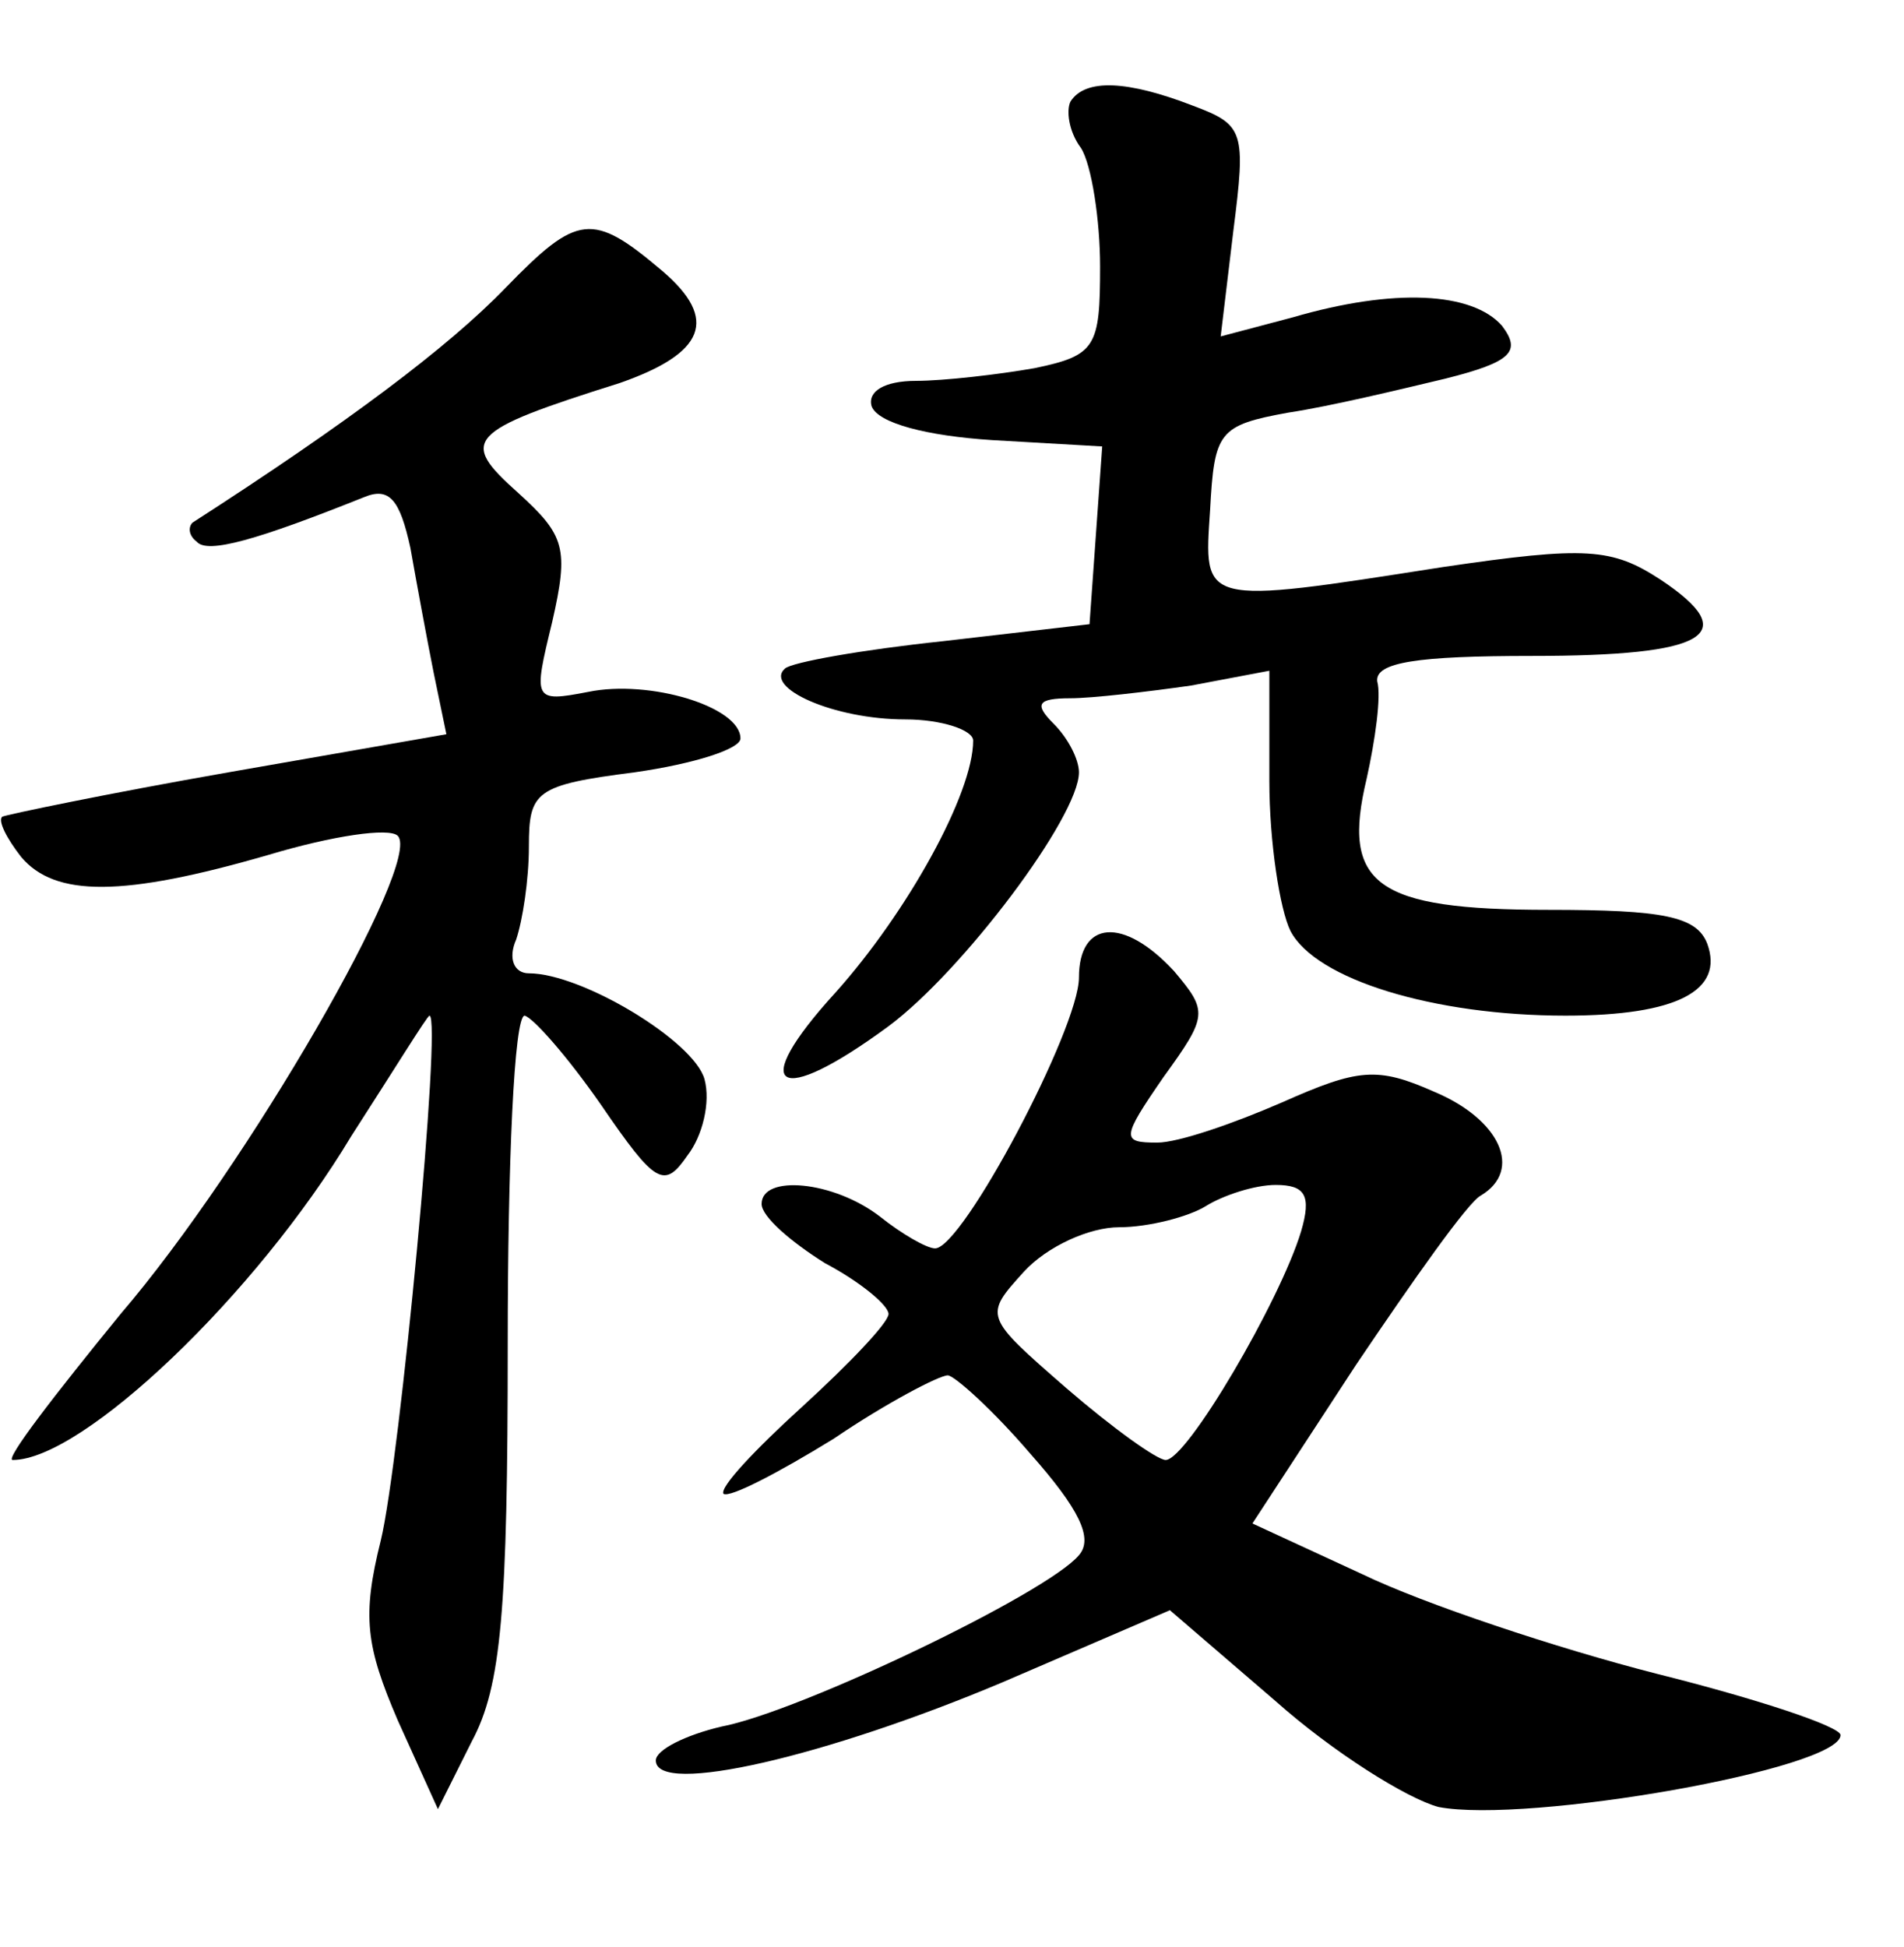 <?xml version="1.0" standalone="no"?>
<!DOCTYPE svg PUBLIC "-//W3C//DTD SVG 20010904//EN"
 "http://www.w3.org/TR/2001/REC-SVG-20010904/DTD/svg10.dtd">
<svg version="1.0" xmlns="http://www.w3.org/2000/svg"
 width="90pt" height="92pt" viewBox="0 0 90 92"
 preserveAspectRatio="xMidYMid meet">
<g transform="translate(0,92) scale(0.1,-0.1)"
fill="#000000" stroke="none">
<path d="M506 872 c-2 -4 -1 -14 5 -22 5 -8 9 -34 9 -56 0 -38 -2 -42 -31 -48
-17 -3 -43 -6 -56 -6 -15 0 -23 -5 -21 -12 3 -8 26 -14 57 -16 l52 -3 -3 -42
-3 -42 -69 -8 c-38 -4 -72 -10 -75 -13 -10 -9 23 -24 57 -24 17 0 32 -5 32
-10 0 -25 -31 -81 -65 -119 -42 -46 -28 -55 25 -16 35 26 90 99 90 120 0 6 -5
16 -12 23 -9 9 -8 12 8 12 10 0 36 3 57 6 l37 7 0 -52 c0 -29 5 -61 10 -71 12
-23 68 -40 130 -40 53 0 75 12 67 34 -5 13 -21 16 -75 16 -82 0 -98 12 -86 62
4 18 7 39 5 46 -1 9 19 12 73 12 83 0 100 10 61 36 -23 15 -35 16 -103 6 -115
-18 -113 -18 -110 27 2 37 4 40 37 46 20 3 53 11 74 16 32 8 36 13 27 25 -14
16 -51 18 -99 4 l-34 -9 6 50 c6 47 5 50 -19 59 -31 12 -51 13 -58 2z"/>
<path d="M239 784 c-27 -28 -75 -64 -148 -111 -2 -2 -2 -6 2 -9 5 -6 29 1 79
21 12 5 17 -1 22 -24 3 -17 8 -44 11 -59 l6 -29 -103 -18 c-57 -10 -105 -20
-107 -21 -2 -2 2 -10 9 -19 16 -19 48 -19 117 1 30 9 57 13 61 9 12 -12 -71
-156 -131 -226 -31 -38 -55 -69 -51 -69 33 0 115 78 160 153 20 31 36 57 37
57 6 0 -14 -211 -23 -248 -9 -36 -7 -50 8 -85 l19 -42 16 32 c14 26 17 62 17
188 0 85 3 155 8 155 4 -1 20 -19 36 -42 26 -38 30 -40 41 -24 7 9 11 25 8 36
-5 18 -58 50 -83 50 -7 0 -10 7 -6 16 3 9 6 28 6 44 0 26 3 29 50 35 28 4 50
11 50 16 0 15 -43 28 -72 22 -26 -5 -26 -4 -17 33 8 35 6 41 -16 61 -28 25
-25 29 48 52 40 14 47 30 20 53 -33 28 -40 27 -74 -8z"/>
<path d="M510 458 c0 -24 -55 -128 -68 -128 -4 0 -16 7 -26 15 -22 17 -56 20
-56 6 0 -6 14 -18 30 -28 17 -9 30 -20 30 -24 0 -4 -18 -23 -41 -44 -22 -20
-39 -38 -37 -41 3 -2 26 10 52 26 25 17 50 30 54 30 3 0 21 -16 39 -37 23 -26
30 -40 23 -48 -15 -18 -132 -74 -169 -81 -17 -4 -31 -11 -31 -16 0 -17 81 2
164 37 l79 34 50 -43 c27 -24 62 -46 77 -50 42 -8 190 18 190 34 0 4 -39 17
-87 29 -47 12 -110 33 -139 47 l-52 24 49 75 c27 40 53 77 59 80 20 12 9 36
-22 49 -27 12 -36 11 -72 -5 -23 -10 -49 -19 -59 -19 -17 0 -17 2 3 31 21 29
21 31 5 50 -24 26 -45 24 -45 -3z m105 -120 c-10 -33 -54 -108 -64 -108 -4 0
-25 15 -47 34 -39 34 -39 34 -20 55 11 12 31 21 45 21 14 0 33 5 41 10 8 5 23
10 33 10 14 0 17 -5 12 -22z"/>
</g>
</svg>
